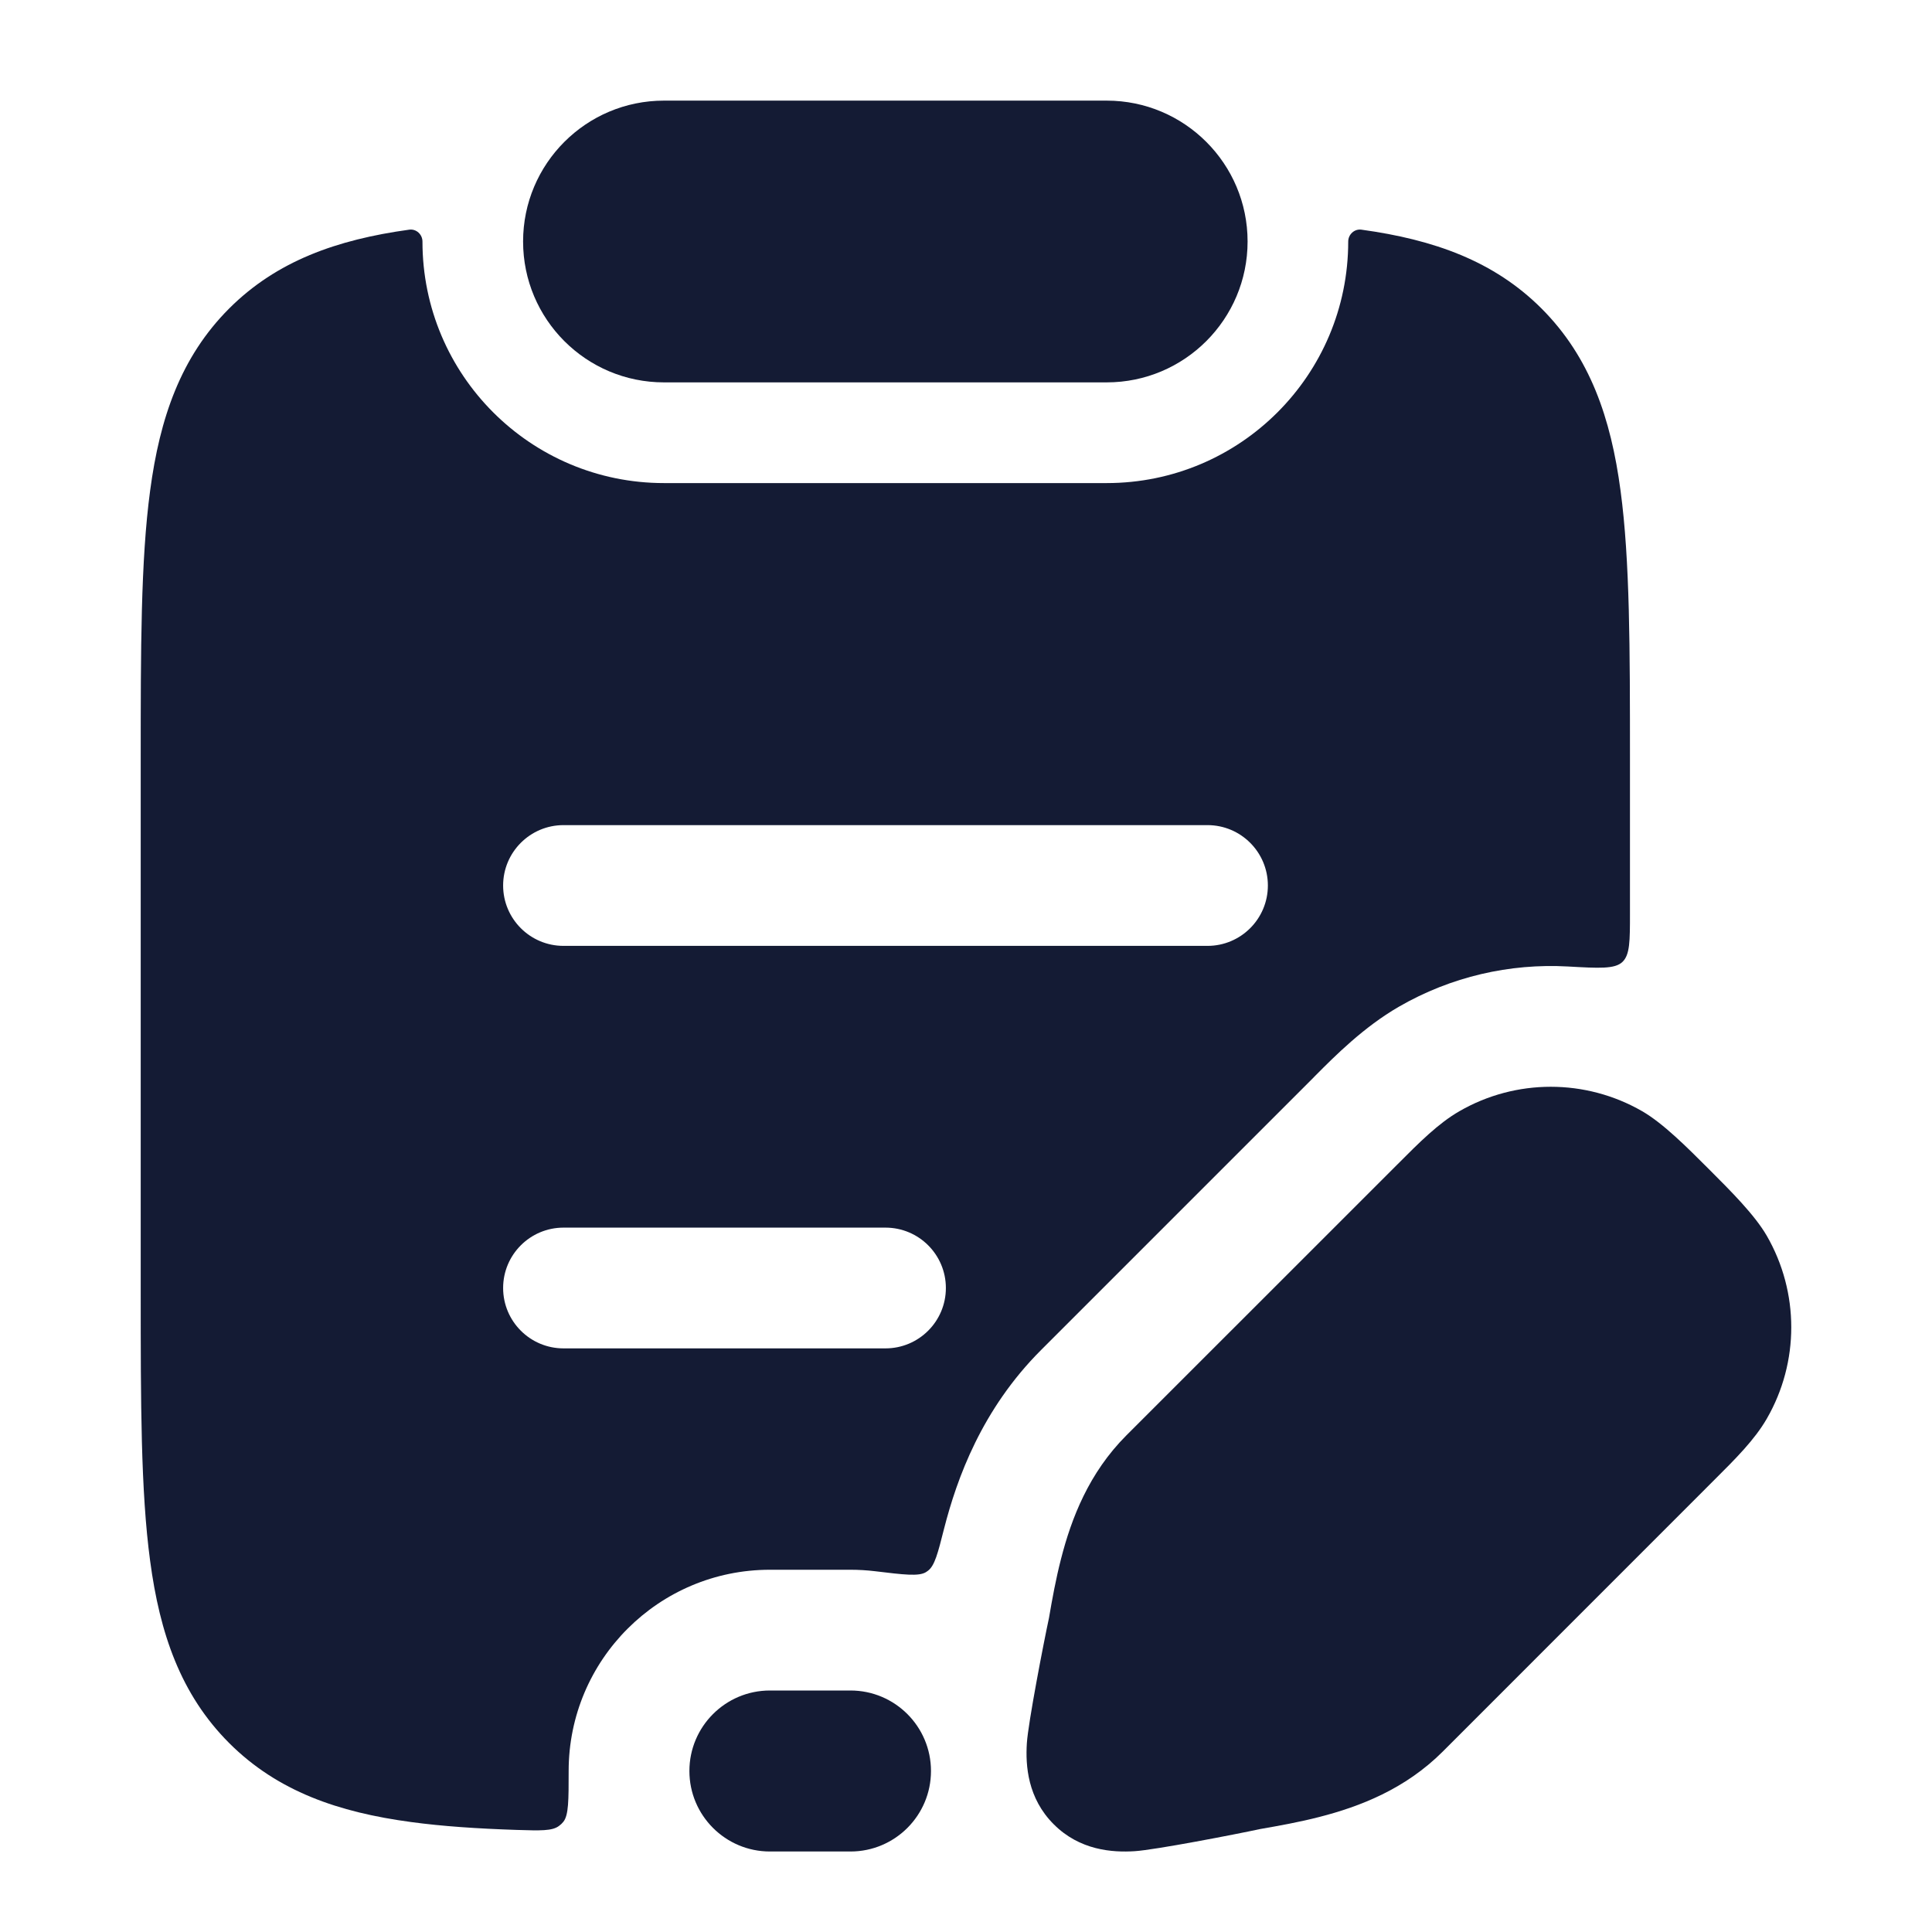 <svg width="24" height="24" viewBox="0 0 24 24" fill="none" xmlns="http://www.w3.org/2000/svg">
<path fill-rule="evenodd" clip-rule="evenodd" d="M5.084 2.853C5.172 2.841 5.248 2.913 5.248 3.001C5.248 4.658 6.591 6.001 8.248 6.001L13.748 6.001C15.405 6.001 16.748 4.658 16.748 3.001C16.748 2.913 16.824 2.841 16.912 2.853C17.812 2.977 18.559 3.242 19.15 3.833C19.752 4.436 20.011 5.194 20.131 6.095C20.248 6.962 20.248 8.066 20.248 9.435L20.248 11.347C20.248 11.69 20.248 11.861 20.154 11.95C20.06 12.039 19.865 12.028 19.476 12.006C18.755 11.966 18.025 12.132 17.379 12.505C16.94 12.758 16.579 13.122 16.343 13.359L16.299 13.404L12.932 16.771C12.197 17.506 11.888 18.363 11.727 18.992C11.65 19.297 11.611 19.449 11.528 19.512C11.518 19.52 11.513 19.523 11.502 19.53C11.413 19.584 11.231 19.562 10.868 19.518C10.768 19.506 10.667 19.5 10.564 19.5H9.564C8.184 19.5 7.064 20.619 7.064 22C7.064 22.365 7.064 22.547 6.999 22.63C6.98 22.653 6.968 22.665 6.943 22.683C6.859 22.746 6.713 22.741 6.42 22.732C5.932 22.716 5.496 22.687 5.106 22.634C4.206 22.513 3.448 22.254 2.846 21.652C2.244 21.049 1.985 20.291 1.865 19.39C1.748 18.523 1.748 17.419 1.748 16.05V16.05L1.748 9.435V9.435C1.748 8.066 1.748 6.962 1.865 6.095C1.985 5.194 2.244 4.436 2.846 3.833C3.437 3.242 4.184 2.977 5.084 2.853ZM6.25 11C6.25 10.586 6.586 10.25 7 10.25L15 10.25C15.414 10.25 15.75 10.586 15.75 11C15.75 11.414 15.414 11.75 15 11.75L7 11.75C6.586 11.75 6.25 11.414 6.25 11ZM6.25 16C6.25 15.586 6.586 15.25 7 15.25H11C11.414 15.25 11.75 15.586 11.75 16C11.75 16.414 11.414 16.75 11 16.75H7C6.586 16.75 6.25 16.414 6.25 16Z" fill="#141B34"/>
<path d="M6.498 3C6.498 2.034 7.281 1.25 8.248 1.25H13.748C14.714 1.25 15.498 2.034 15.498 3C15.498 3.966 14.714 4.75 13.748 4.75H8.248C7.281 4.75 6.498 3.966 6.498 3Z" fill="#141B34"/>
<path d="M18.129 13.804C18.831 13.399 19.697 13.399 20.4 13.804C20.661 13.955 20.955 14.25 21.229 14.524C21.502 14.797 21.797 15.091 21.948 15.352C22.353 16.055 22.353 16.921 21.948 17.623C21.797 17.885 21.562 18.119 21.288 18.392L17.921 21.76C17.455 22.225 16.893 22.442 16.389 22.571C16.137 22.636 15.883 22.681 15.654 22.721C15.348 22.787 14.35 22.98 14.097 22.996C13.818 23.014 13.413 22.986 13.09 22.662C12.766 22.339 12.738 21.934 12.756 21.655C12.772 21.402 12.965 20.404 13.031 20.098C13.07 19.869 13.116 19.615 13.181 19.363C13.31 18.859 13.527 18.297 13.992 17.831L17.36 14.464C17.633 14.19 17.867 13.955 18.129 13.804Z" fill="#141B34"/>
<path fill-rule="evenodd" clip-rule="evenodd" d="M8.564 22C8.564 21.448 9.012 21 9.564 21H10.565C11.117 21 11.565 21.448 11.565 22C11.565 22.552 11.117 23 10.565 23H9.564C9.012 23 8.564 22.552 8.564 22Z" fill="#141B34"/>
</svg>
